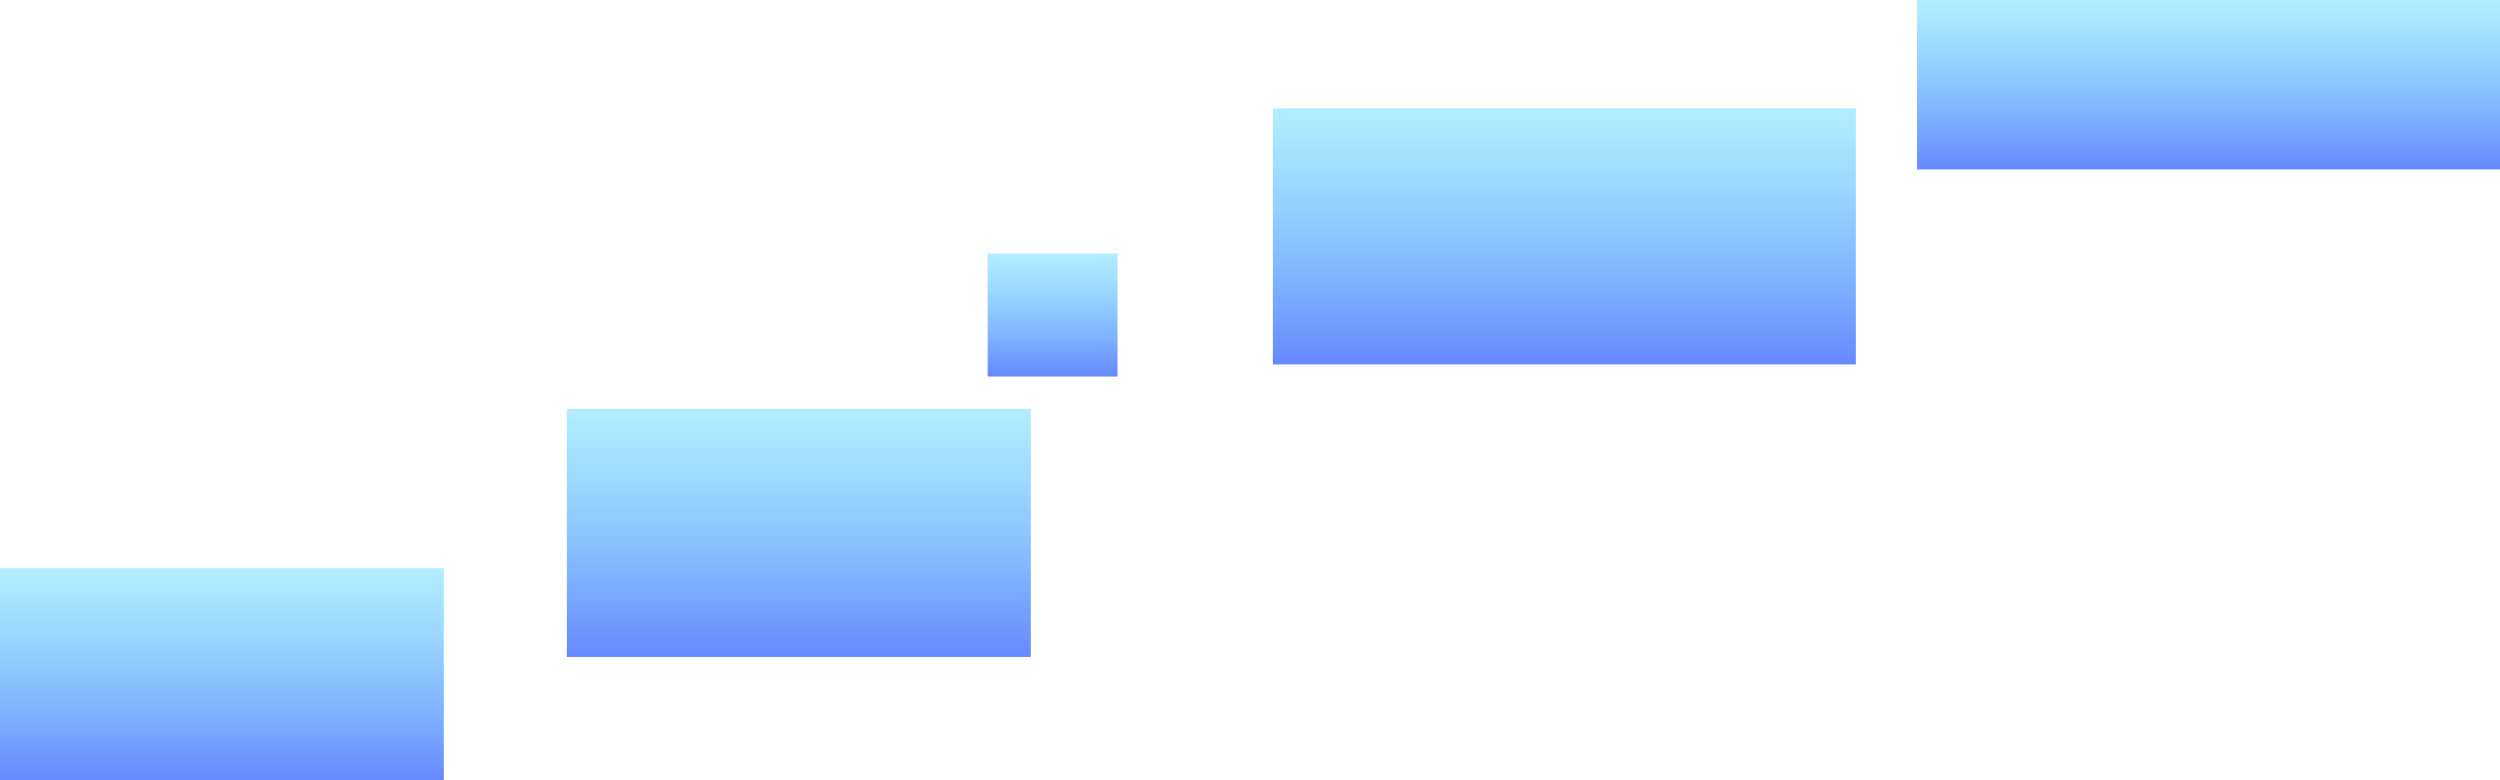 <svg version="1.1" xmlns="http://www.w3.org/2000/svg" xmlns:xlink="http://www.w3.org/1999/xlink" width="1860.856" height="580.586" viewBox="0,0,1860.856,580.586"><defs><linearGradient x1="208.878" y1="878.395" x2="208.878" y2="1036.053" gradientUnits="userSpaceOnUse" id="color-1"><stop offset="0" stop-color="#66dbff" stop-opacity="0.498"/><stop offset="1" stop-color="#6688ff"/></linearGradient><linearGradient x1="638.308" y1="759.776" x2="638.308" y2="944.461" gradientUnits="userSpaceOnUse" id="color-2"><stop offset="0" stop-color="#66dbff" stop-opacity="0.498"/><stop offset="1" stop-color="#6688ff"/></linearGradient><linearGradient x1="1208.128" y1="536.053" x2="1208.128" y2="726.743" gradientUnits="userSpaceOnUse" id="color-3"><stop offset="0" stop-color="#66dbff" stop-opacity="0.498"/><stop offset="1" stop-color="#6688ff"/></linearGradient><linearGradient x1="827.205" y1="644.161" x2="827.205" y2="735.752" gradientUnits="userSpaceOnUse" id="color-4"><stop offset="0" stop-color="#66dbff" stop-opacity="0.498"/><stop offset="1" stop-color="#6688ff"/></linearGradient><linearGradient x1="1687.602" y1="455.467" x2="1687.602" y2="581.593" gradientUnits="userSpaceOnUse" id="color-5"><stop offset="0" stop-color="#66dbff" stop-opacity="0.498"/><stop offset="1" stop-color="#6688ff"/></linearGradient></defs><g transform="translate(-43.713,-455.467)"><g data-paper-data="{&quot;isPaintingLayer&quot;:true}" fill-rule="nonzero" stroke="none" stroke-width="0" stroke-linecap="butt" stroke-linejoin="miter" stroke-miterlimit="10" stroke-dasharray="" stroke-dashoffset="0" style="mix-blend-mode: normal"><path d="M43.713,1036.053v-157.658h330.33v157.658z" fill="url(#color-1)"/><path d="M465.635,944.461v-184.685h345.345v184.685z" fill="url(#color-2)"/><path d="M991.161,726.743v-190.691h433.934v190.691z" fill="url(#color-3)"/><path d="M778.865,735.752v-91.592h96.68v91.592z" fill="url(#color-4)"/><path d="M1470.635,581.593v-126.126h433.934v126.126z" fill="url(#color-5)"/></g></g></svg>